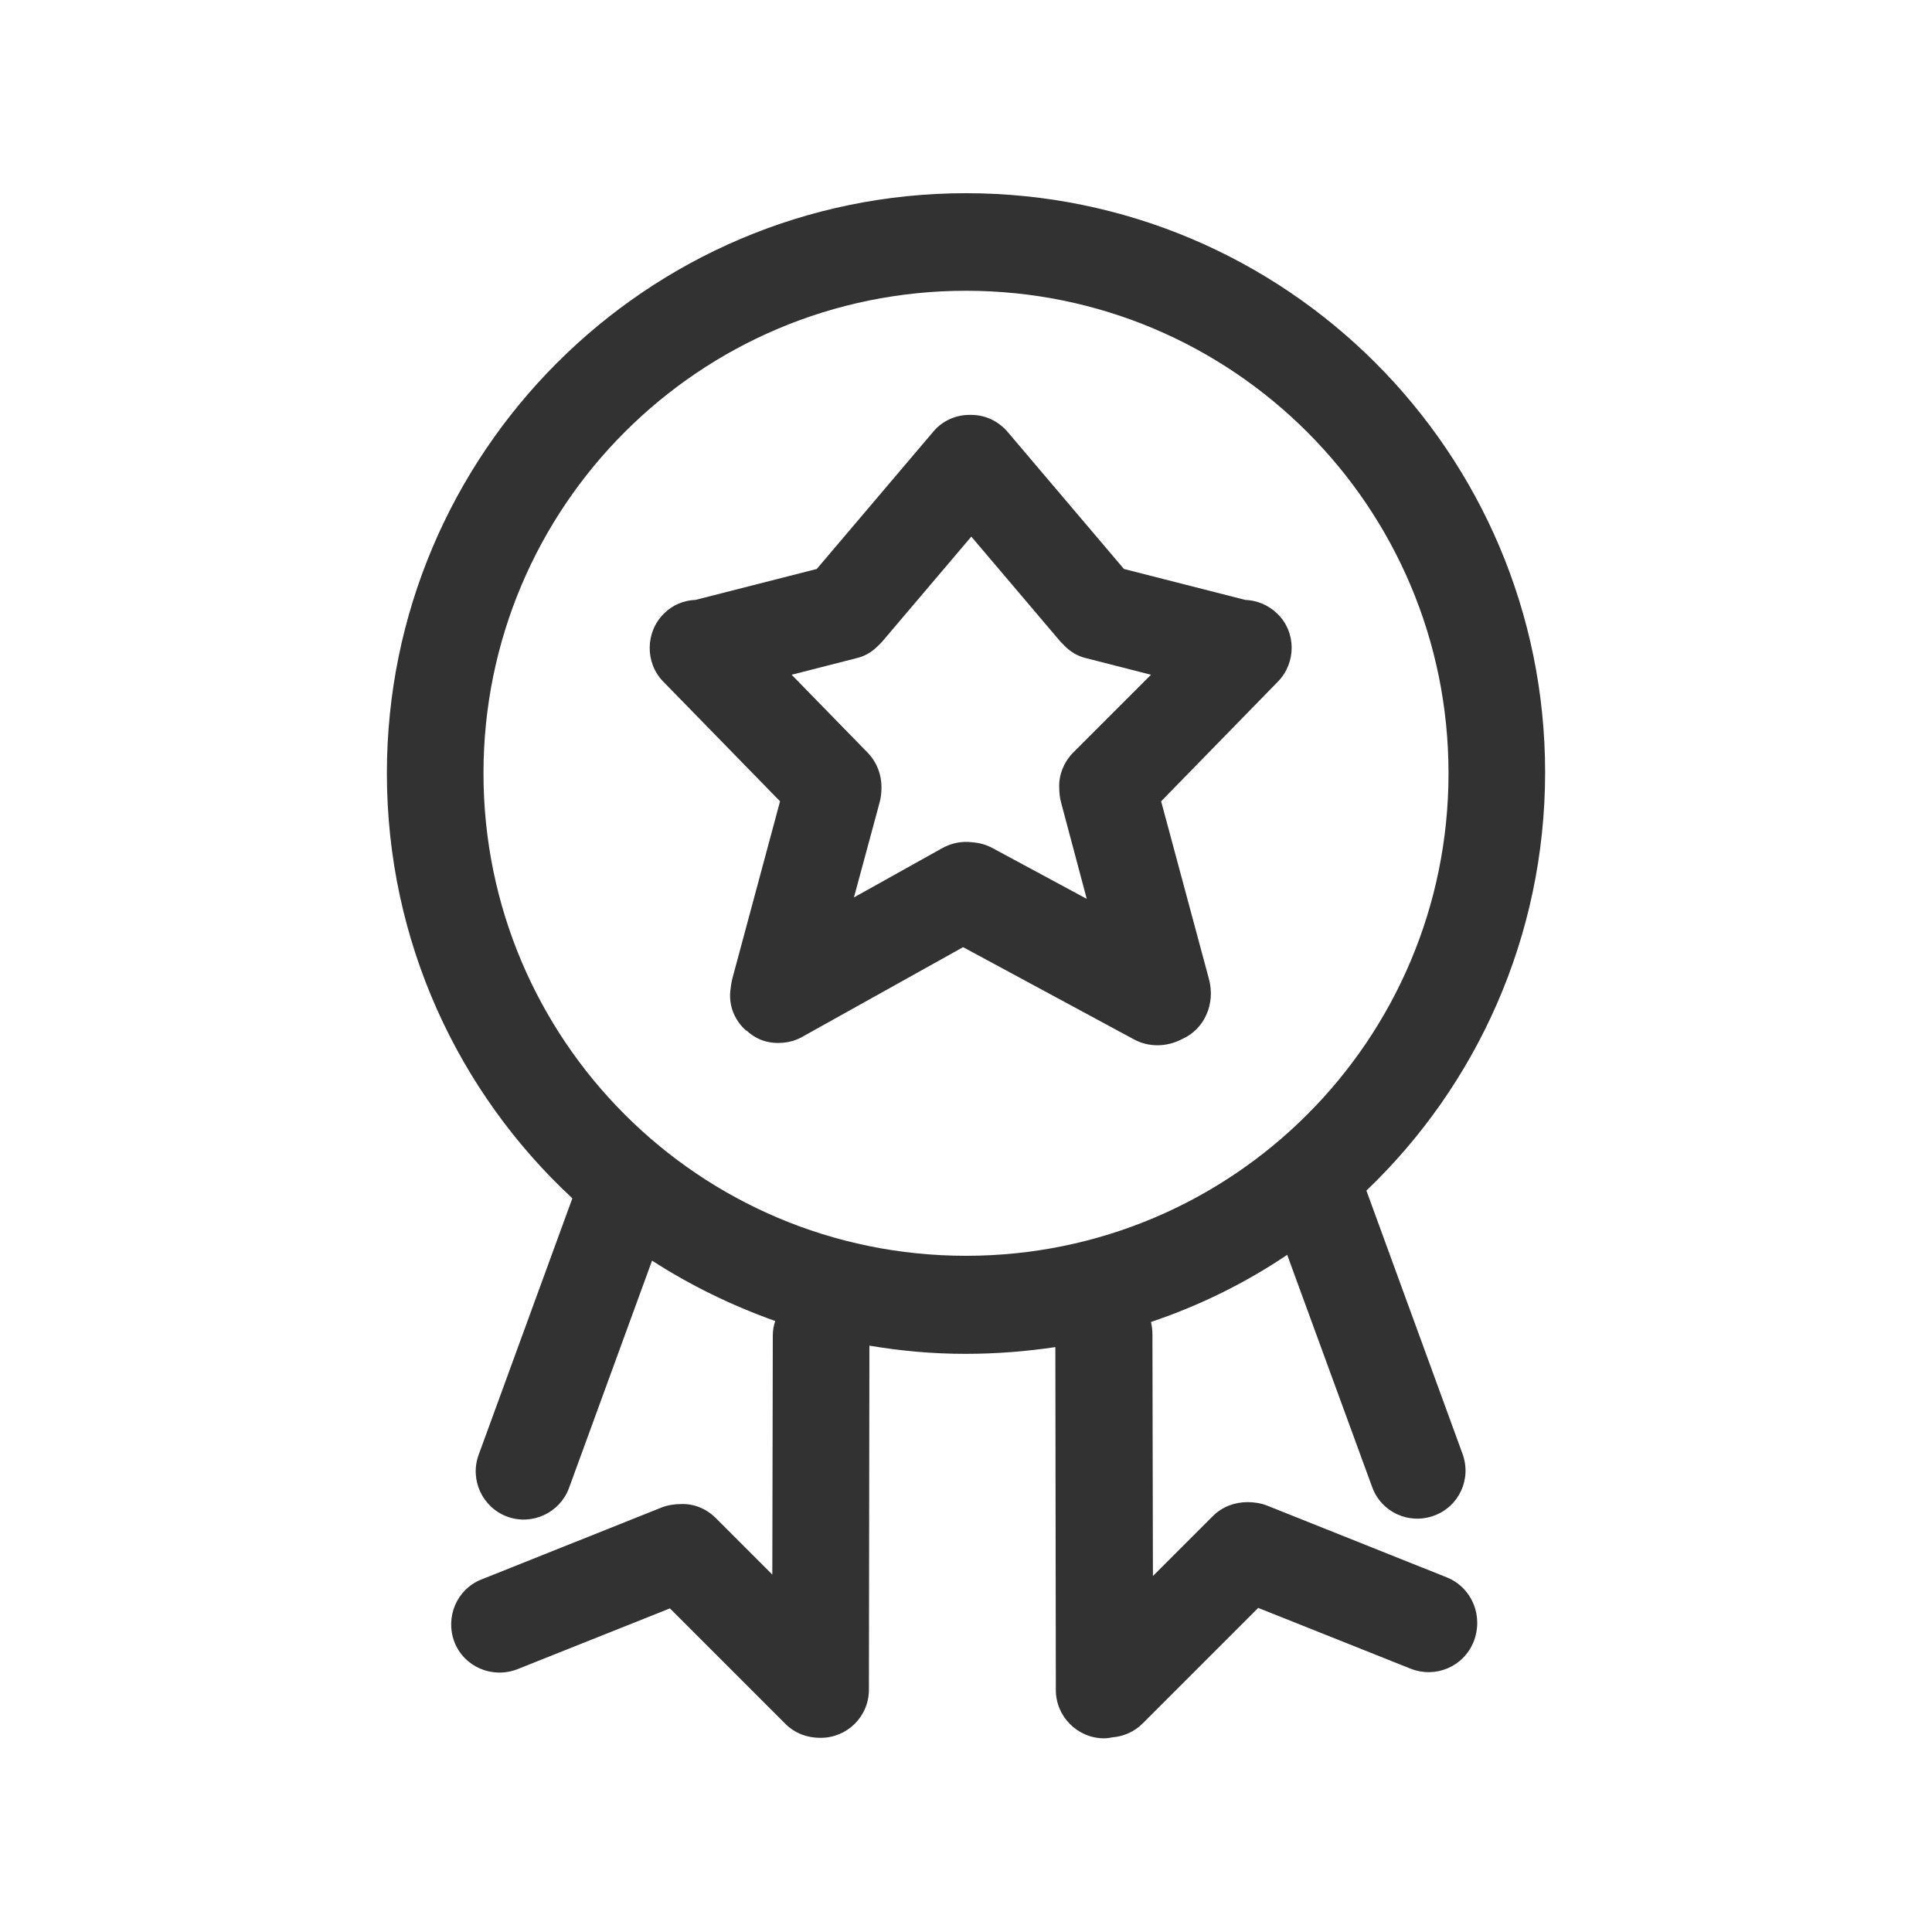 <svg xmlns="http://www.w3.org/2000/svg" width="400" height="400" viewBox="0 0 400 400"><g fill="#323232"><path d="M299.6 326.6l-37.3-14.9c-1.3-.5-2.7-.7-4-.7-2.6 0-5.2.9-7.2 2.9l-12.4 12.4-.1-50c0-.9-.1-1.7-.3-2.6 10.1-3.4 19.6-8.1 28.2-13.9l17.6 48.1c1.9 5.2 7.6 7.8 12.8 5.9 5.2-1.9 7.8-7.6 5.9-12.8l-19.9-54.5c22.8-21.8 37-52.6 37-86.6C319.9 93.7 266.2 40 200 40S80.1 93.9 80.1 160.1c0 34.8 14.8 66.1 38.4 88l-19.4 53.1c-1.9 5.2.8 10.9 5.9 12.8 5.2 1.9 10.9-.8 12.8-5.9L135 261c7.9 5.1 16.5 9.3 25.5 12.5-.3.9-.5 1.9-.5 3l-.1 49.5-11.7-11.7c-2-2-4.6-3-7.2-2.9-1.3 0-2.7.2-4 .7L99.7 327c-5.1 2-7.6 7.8-5.6 13 2 5.1 7.8 7.6 13 5.6l31.6-12.6 23.9 23.9c2 2 4.6 2.9 7.2 2.9h.1c5.5 0 10-4.4 10-10l.1-71.2c6.5 1.1 13.1 1.7 19.9 1.7 6.3 0 12.6-.5 18.6-1.4l.1 71c0 5.5 4.5 10 10 10 .6 0 1.2-.1 1.7-.2 2.3-.2 4.5-1.1 6.3-2.9l23.9-23.9 31.6 12.6c5.1 2 10.9-.4 13-5.6 2.1-5.4-.4-11.2-5.5-13.3zM200 260c-55.2 0-99.9-44.7-99.9-99.9s44.7-99.9 99.9-99.9 99.9 44.7 99.9 99.9S255.2 260 200 260z"/><path d="M257.8 124.2l-25.1-6.4-24.1-28.4c-2-2.3-4.7-3.5-7.5-3.5h-.4c-2.8 0-5.6 1.2-7.5 3.5l-24.1 28.4-25.1 6.4c-2.4.1-4.7 1-6.5 2.8-3.9 3.8-4 10.2-.2 14.1l24.2 24.8-9.9 36.8c-.2.8-.3 1.7-.4 2.5-.2 1.9.2 4 1.3 5.8.5.8 1 1.5 1.7 2.1l.1.1c.1.1.2.2.3.2 1.1 1 2.4 1.8 3.9 2.2 1.1.3 2.3.4 3.4.3 1.5-.1 3-.5 4.5-1.4l33-18.4 35.2 19c3.2 1.8 7 1.7 10.2 0 4.5-2 6.9-7.2 5.5-12.4l-9.9-36.8 24.2-24.8c3.8-3.9 3.8-10.3-.2-14.1-1.9-1.8-4.2-2.7-6.6-2.8zm-35.7 31.7c-1.9 2-2.9 4.6-2.8 7.1 0 1.1.1 2.1.4 3.2l5.3 19.9-19.3-10.4c-1.4-.8-2.9-1.2-4.3-1.3-2.2-.3-4.4.1-6.5 1.3l-18.1 10.1 5.3-19.6c.3-1.1.4-2.2.4-3.2 0-2.6-.9-5.1-2.8-7.1l-15.8-16.2 13.3-3.4c1.8-.4 3.3-1.3 4.5-2.5l.9-.9 18.5-21.8 18.5 21.8.9.9c1.2 1.2 2.7 2.1 4.5 2.5l13.3 3.4-16.2 16.2z"/></g></svg>